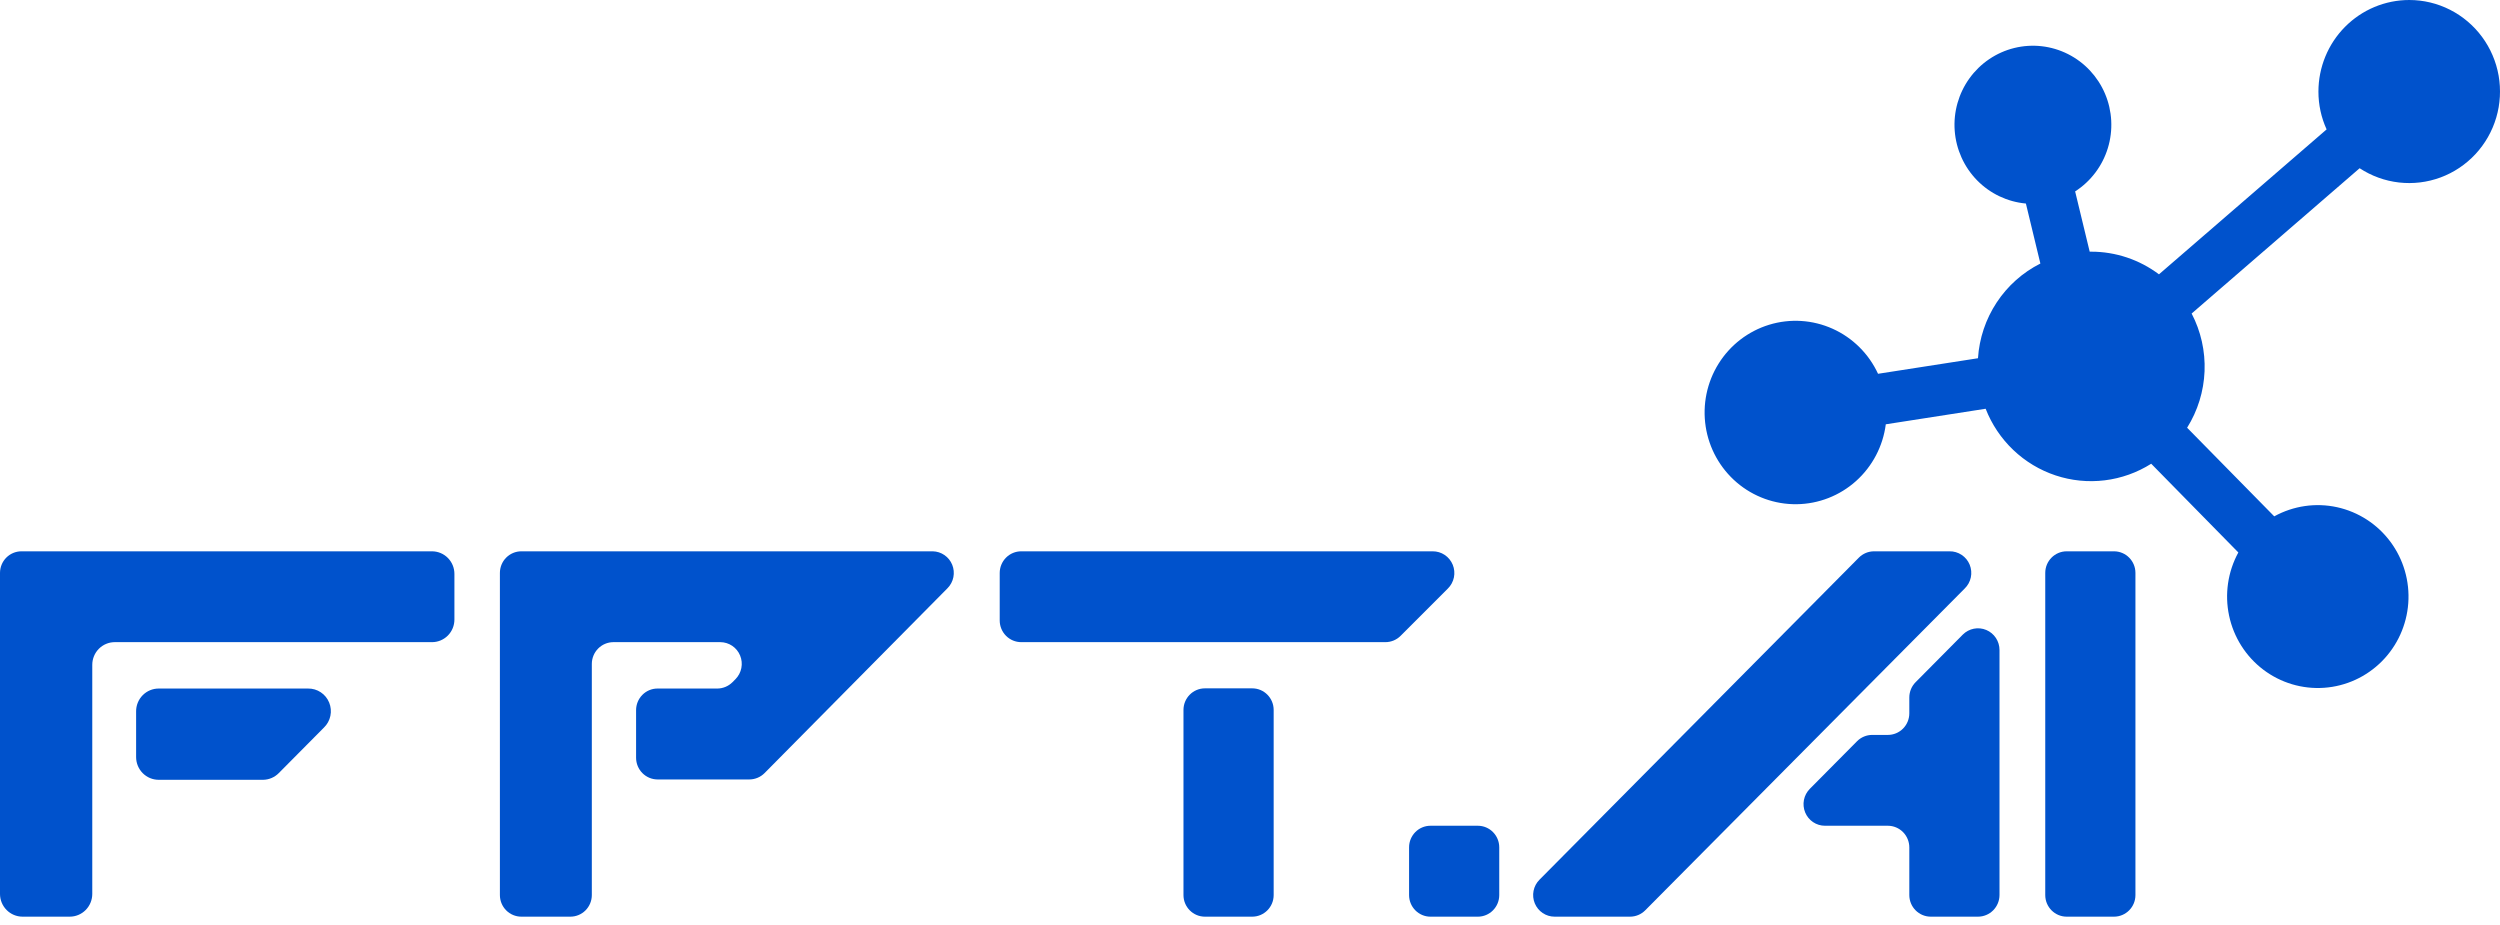 <svg width="200" height="74" viewBox="0 0 200 74" fill="none" xmlns="http://www.w3.org/2000/svg">
<path d="M24.649 55.083H12.694C12.455 55.083 12.219 55.13 11.998 55.223C11.778 55.316 11.578 55.452 11.41 55.623C11.242 55.794 11.109 55.998 11.02 56.221C10.93 56.444 10.886 56.683 10.889 56.924V60.564C10.889 60.803 10.935 61.04 11.026 61.261C11.117 61.482 11.25 61.682 11.417 61.851C11.585 62.02 11.784 62.154 12.003 62.246C12.222 62.337 12.457 62.384 12.694 62.384H21.059C21.529 62.375 21.977 62.181 22.307 61.843L25.918 58.203C26.178 57.951 26.357 57.626 26.431 57.27C26.506 56.914 26.472 56.544 26.335 56.208C26.199 55.871 25.965 55.584 25.664 55.384C25.363 55.183 25.01 55.078 24.649 55.083V55.083Z" fill="#0052CC"/>
<path d="M34.554 44.105H1.715C1.26 44.105 0.824 44.288 0.502 44.612C0.181 44.936 0 45.376 0 45.834L0 71.52C0.002 72.001 0.192 72.461 0.529 72.8C0.866 73.14 1.322 73.332 1.798 73.333H5.577C6.054 73.333 6.512 73.143 6.851 72.803C7.189 72.463 7.38 72.002 7.382 71.52V53.192C7.381 52.953 7.427 52.717 7.517 52.496C7.607 52.275 7.739 52.075 7.906 51.906C8.074 51.736 8.272 51.602 8.491 51.511C8.709 51.419 8.944 51.372 9.181 51.372H34.554C34.791 51.373 35.025 51.327 35.244 51.236C35.462 51.145 35.661 51.012 35.828 50.843C35.995 50.675 36.128 50.474 36.218 50.254C36.308 50.033 36.354 49.797 36.353 49.559V45.919C36.354 45.68 36.308 45.444 36.218 45.224C36.128 45.003 35.995 44.803 35.828 44.635C35.661 44.466 35.462 44.332 35.244 44.242C35.025 44.151 34.791 44.105 34.554 44.105V44.105Z" fill="#0052CC"/>
<path d="M74.623 44.105H41.706C41.252 44.105 40.816 44.288 40.494 44.612C40.172 44.936 39.992 45.376 39.992 45.834V71.605C39.992 72.063 40.172 72.503 40.494 72.827C40.816 73.151 41.252 73.333 41.706 73.333H45.631C46.086 73.333 46.522 73.151 46.844 72.827C47.165 72.503 47.346 72.063 47.346 71.605V53.108C47.348 52.648 47.53 52.208 47.852 51.883C48.175 51.557 48.612 51.374 49.068 51.372H57.628C57.967 51.374 58.298 51.477 58.58 51.667C58.861 51.858 59.081 52.129 59.21 52.445C59.34 52.761 59.374 53.108 59.308 53.444C59.242 53.779 59.08 54.088 58.841 54.331L58.597 54.577C58.274 54.899 57.838 55.081 57.384 55.083H52.595C52.141 55.084 51.707 55.267 51.387 55.592C51.067 55.916 50.887 56.354 50.887 56.811V60.62C50.887 61.08 51.068 61.52 51.389 61.845C51.71 62.171 52.147 62.354 52.602 62.356H59.949C60.407 62.354 60.846 62.17 61.169 61.843L75.808 47.05C76.044 46.81 76.205 46.505 76.271 46.173C76.336 45.841 76.304 45.497 76.178 45.184C76.052 44.87 75.837 44.601 75.561 44.41C75.284 44.218 74.958 44.112 74.623 44.105V44.105Z" fill="#0052CC"/>
<path d="M114.615 44.105H81.698C81.243 44.105 80.806 44.287 80.483 44.611C80.161 44.935 79.978 45.375 79.977 45.834V49.643C79.978 50.102 80.161 50.542 80.483 50.866C80.806 51.19 81.243 51.372 81.698 51.372H110.837C111.291 51.371 111.727 51.19 112.049 50.866L115.828 47.085C116.074 46.844 116.243 46.533 116.313 46.194C116.382 45.855 116.35 45.503 116.22 45.182C116.089 44.862 115.867 44.588 115.581 44.396C115.295 44.204 114.958 44.103 114.615 44.105V44.105Z" fill="#0052CC"/>
<path d="M118.226 66.06H114.44C113.493 66.06 112.726 66.834 112.726 67.789V71.605C112.726 72.56 113.493 73.334 114.44 73.334H118.226C119.173 73.334 119.94 72.56 119.94 71.605V67.789C119.94 66.834 119.173 66.06 118.226 66.06Z" fill="#0052CC"/>
<path d="M157.025 50.767L153.247 54.577C152.926 54.901 152.746 55.341 152.745 55.799V57.064C152.745 57.523 152.565 57.962 152.243 58.287C151.922 58.611 151.485 58.793 151.031 58.793H149.776C149.321 58.794 148.885 58.975 148.563 59.299L144.785 63.108C144.545 63.35 144.381 63.658 144.315 63.993C144.249 64.329 144.283 64.677 144.413 64.993C144.542 65.308 144.762 65.579 145.045 65.769C145.327 65.959 145.658 66.06 145.998 66.06H151.031C151.486 66.061 151.922 66.245 152.244 66.57C152.565 66.896 152.745 67.336 152.745 67.796V71.604C152.745 72.063 152.926 72.503 153.248 72.827C153.569 73.151 154.005 73.333 154.46 73.333H158.238C158.694 73.333 159.131 73.151 159.453 72.827C159.776 72.503 159.958 72.064 159.96 71.604V52.004C159.961 51.661 159.861 51.325 159.673 51.039C159.485 50.754 159.217 50.53 158.903 50.398C158.588 50.266 158.243 50.23 157.908 50.296C157.574 50.362 157.267 50.526 157.025 50.767V50.767Z" fill="#0052CC"/>
<path d="M155.959 44.105H149.922C149.467 44.106 149.031 44.288 148.709 44.611L123.154 70.382C122.914 70.623 122.751 70.931 122.684 71.267C122.618 71.602 122.652 71.95 122.782 72.266C122.912 72.582 123.132 72.852 123.414 73.042C123.696 73.232 124.028 73.333 124.367 73.333H130.404C130.859 73.333 131.295 73.151 131.617 72.827L157.172 47.085C157.422 46.845 157.594 46.534 157.666 46.194C157.738 45.854 157.706 45.499 157.575 45.177C157.444 44.855 157.22 44.581 156.931 44.39C156.643 44.198 156.304 44.099 155.959 44.105V44.105Z" fill="#0052CC"/>
<path d="M169.12 44.105H165.335C164.388 44.105 163.62 44.88 163.62 45.834V71.605C163.62 72.559 164.388 73.333 165.335 73.333H169.12C170.067 73.333 170.835 72.559 170.835 71.605V45.834C170.835 44.88 170.067 44.105 169.12 44.105Z" fill="#0052CC"/>
<path d="M100.178 55.068H96.393C95.446 55.068 94.678 55.842 94.678 56.797V71.604C94.678 72.559 95.446 73.333 96.393 73.333H100.178C101.125 73.333 101.893 72.559 101.893 71.604V56.797C101.893 55.842 101.125 55.068 100.178 55.068Z" fill="#0052CC"/>
<path d="M192.744 0C190.816 0 188.967 0.772 187.603 2.147C186.24 3.521 185.474 5.386 185.474 7.33C185.473 8.373 185.697 9.404 186.129 10.352L172.717 21.947C171.152 20.771 169.253 20.135 167.301 20.134H167.175L166.011 15.313C167.263 14.507 168.19 13.278 168.628 11.847C169.066 10.416 168.986 8.874 168.402 7.497C167.817 6.119 166.767 4.996 165.438 4.326C164.109 3.656 162.588 3.484 161.144 3.839C159.701 4.195 158.43 5.055 157.557 6.267C156.684 7.479 156.265 8.964 156.377 10.458C156.488 11.951 157.122 13.357 158.165 14.424C159.208 15.49 160.593 16.149 162.072 16.283L163.23 21.083C161.814 21.796 160.608 22.871 159.733 24.2C158.857 25.529 158.342 27.067 158.238 28.659L150.243 29.903C149.503 28.301 148.214 27.022 146.614 26.302C145.013 25.581 143.209 25.467 141.532 25.98C139.855 26.494 138.418 27.6 137.485 29.096C136.552 30.592 136.186 32.377 136.454 34.123C136.722 35.869 137.606 37.459 138.944 38.601C140.282 39.742 141.983 40.359 143.736 40.337C145.489 40.315 147.174 39.657 148.484 38.482C149.793 37.307 150.638 35.696 150.863 33.944L158.852 32.7C159.339 33.949 160.093 35.074 161.061 35.996C162.028 36.918 163.185 37.614 164.45 38.034C165.714 38.454 167.055 38.588 168.377 38.426C169.698 38.265 170.968 37.811 172.097 37.099L179.067 44.197C178.225 45.74 177.962 47.537 178.329 49.26C178.695 50.982 179.665 52.513 181.062 53.572C182.458 54.63 184.186 55.146 185.929 55.023C187.672 54.901 189.312 54.149 190.549 52.905C191.786 51.661 192.536 50.009 192.662 48.252C192.788 46.495 192.281 44.752 191.234 43.342C190.187 41.932 188.67 40.95 186.963 40.576C185.256 40.203 183.472 40.463 181.939 41.308L174.969 34.218C175.82 32.861 176.301 31.302 176.365 29.699C176.429 28.095 176.072 26.502 175.331 25.082L188.771 13.458C189.718 14.08 190.796 14.471 191.919 14.599C193.042 14.727 194.18 14.589 195.241 14.197C196.302 13.804 197.257 13.167 198.031 12.336C198.805 11.505 199.376 10.504 199.698 9.412C200.021 8.32 200.086 7.167 199.889 6.045C199.691 4.922 199.237 3.862 198.562 2.948C197.886 2.034 197.009 1.292 195.999 0.78C194.989 0.268 193.875 0.001 192.744 0V0Z" fill="#0052CC"/>
</svg>
